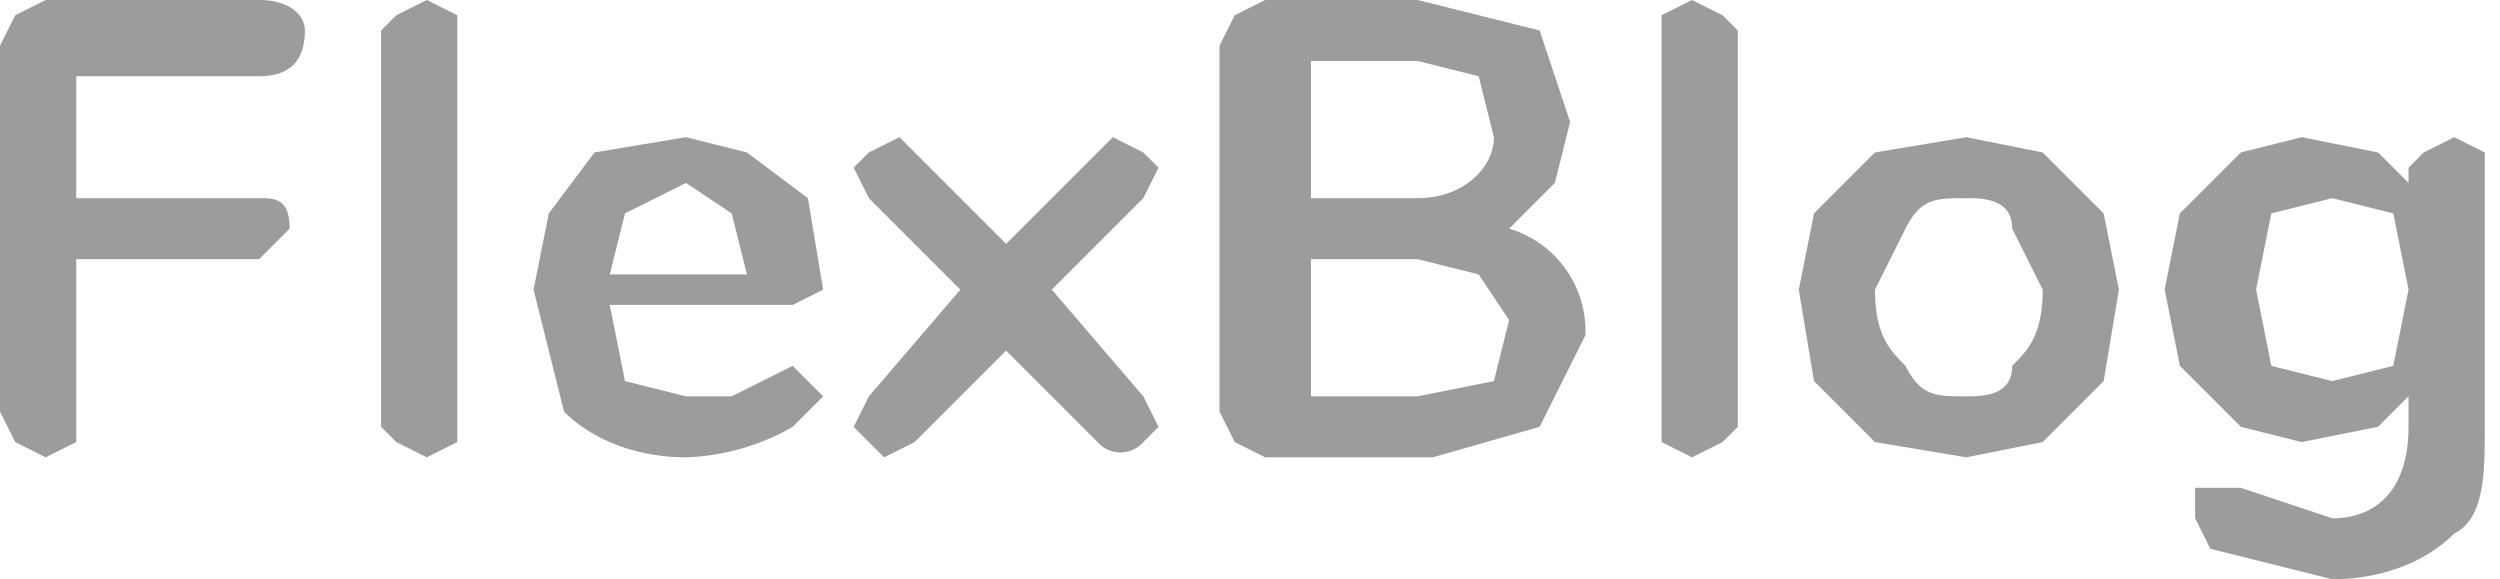 <svg width="164" height="38" fill="none" xmlns="http://www.w3.org/2000/svg"><g clip-path="url(#a)"><path d="m3 30-2-1-1-2V3l1-2 2-1h14c2 0 3 1 3 2 0 2-1 3-3 3H5v8h12c1 0 2 0 2 2l-2 2H5v12l-2 1Zm25 0-2-1-1-1V2l1-1 2-1 2 1v28l-2 1Zm24-6 1 1 1 1-2 2a15 15 0 0 1-7 2c-3 0-6-1-8-3l-2-8 1-5 3-4 6-1 4 1 4 3 1 6-2 1H40l1 5 4 1h3l2-1 2-1Zm-7-12-4 2-1 4h9l-1-4-3-2Zm30 14 1 2-1 1a2 2 0 0 1-3 0l-6-6-6 6-2 1-1-1-1-1 1-2 6-7-6-6-1-2 1-1 2-1 1 1 6 6 6-6 1-1 2 1 1 1-1 2-6 6 6 7Zm24-11a7 7 0 0 1 5 7l-3 6-7 2H83l-2-1-1-2V3l1-2 2-1h10l8 2 2 6-1 4-3 3Zm-13-2h7c3 0 5-2 5-4l-1-4-4-1h-7v9Zm7 13 5-1 1-4-2-3-4-1h-7v9h7Zm18 4-2-1V1l2-1 2 1 1 1v26l-1 1-2 1Zm18 0-6-1-4-4-1-6 1-5 4-4 6-1 5 1 4 4 1 5-1 6-4 4-5 1Zm0-4c1 0 3 0 3-2 1-1 2-2 2-5l-2-4c0-2-2-2-3-2-2 0-3 0-4 2l-2 4c0 3 1 4 2 5 1 2 2 2 4 2Zm32-17 2 1v18c0 3 0 6-2 7-2 2-5 3-8 3l-8-2-1-2v-2h3l3 1 3 1c3 0 5-2 5-6v-2l-2 2-5 1-4-1-4-4-1-5 1-5 4-4 4-1 5 1 2 2v-1l1-1 2-1Zm-8 16 4-1 1-5-1-5-4-1-4 1-1 5 1 5 4 1Z" fill="#9C9C9C"/></g><defs><clipPath id="a"><path fill="#fff" d="M0 0h164v38H0z"/></clipPath></defs></svg>